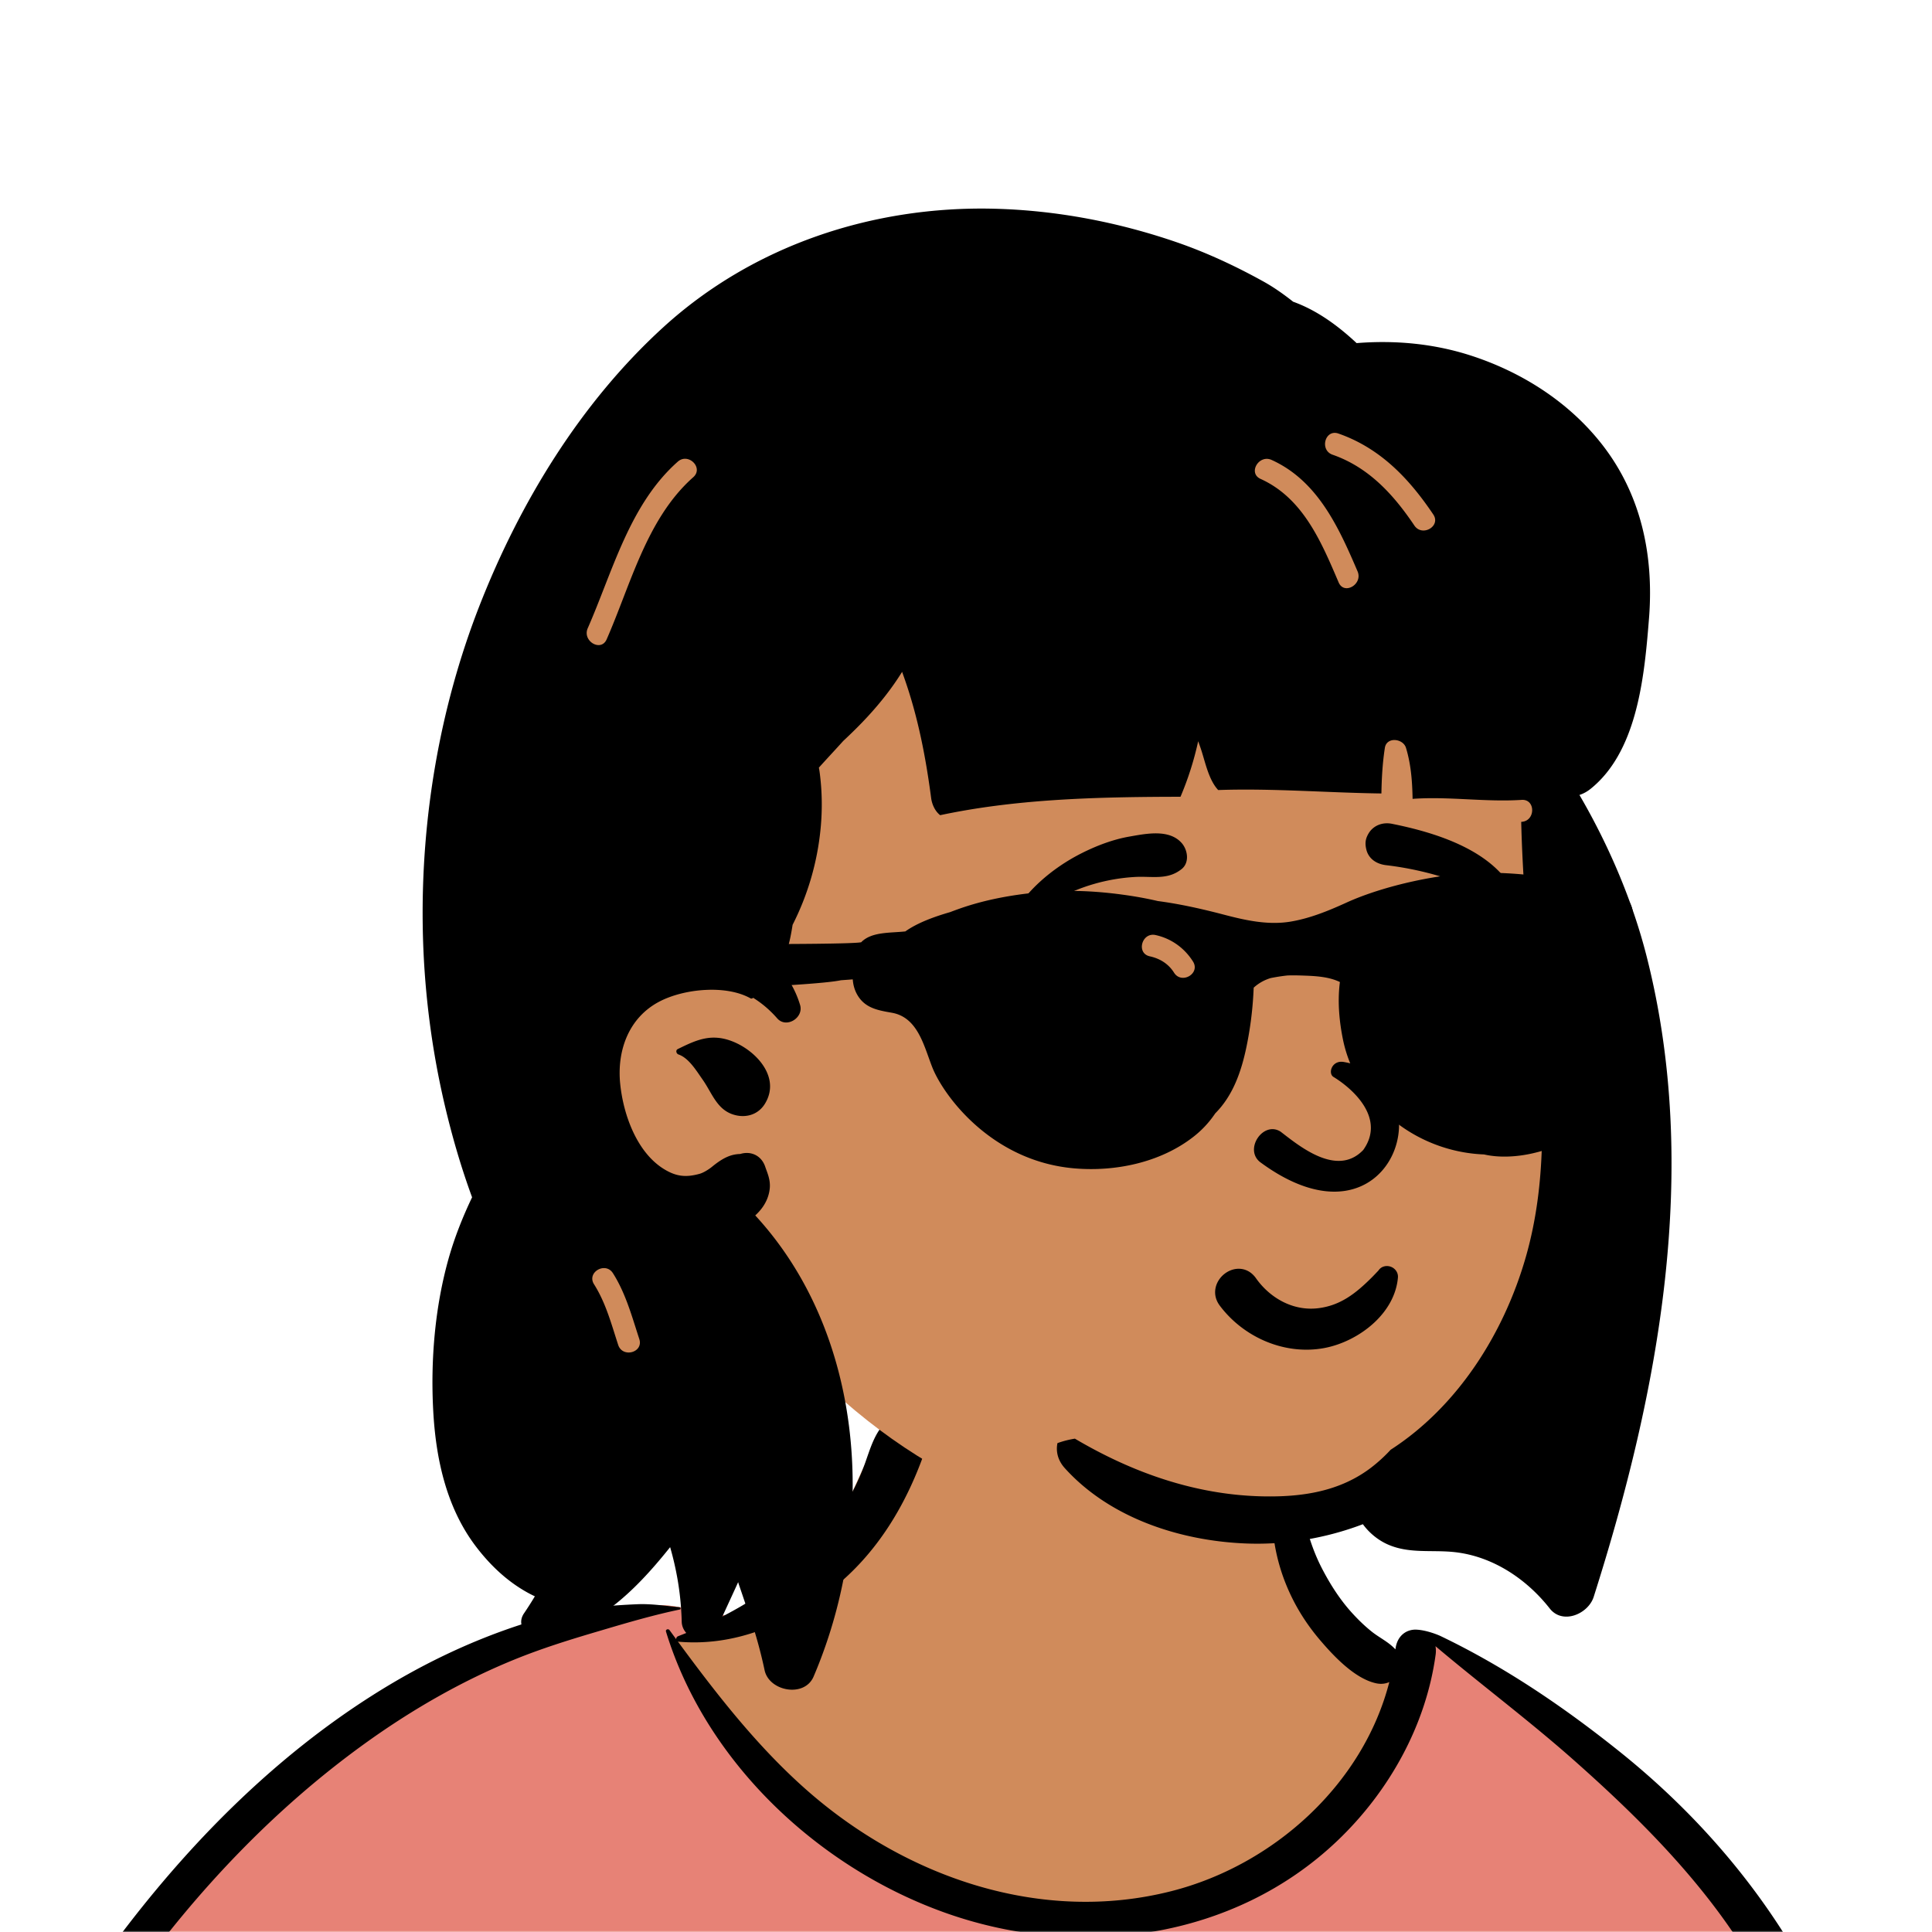 <svg xmlns:dc="http://purl.org/dc/elements/1.1/" xmlns:cc="http://creativecommons.org/ns#" xmlns:rdf="http://www.w3.org/1999/02/22-rdf-syntax-ns#" xmlns:svg="http://www.w3.org/2000/svg" xmlns="http://www.w3.org/2000/svg" viewBox="0 0 704 704" fill="none"><mask id="avatarsRadiusMask"><rect width="704" height="704" rx="0" ry="0" x="0" y="0" fill="#fff"/></mask><g mask="url(#avatarsRadiusMask)"><rect fill="transparent" width="704" height="704" x="0" y="0"/><g fill-rule="evenodd" clip-rule="evenodd"><path d="M705.281 1074.02a2351.117 2351.117 0 0 1-11.084-68.46c-1.594-10.86-3.149-21.73-4.547-32.618-.979-7.628-2.47-16.351 2.72-22 7.303-7.952 13.937-14.758 14.831-26.149.841-10.717-2.783-22.4-5.049-32.803-4.752-21.816-10.668-43.362-17.205-64.704-6.641-21.683-13.923-43.162-21.31-64.6-6.906-20.044-13.545-40.269-22.54-59.5-17.071-36.495-45.951-63.522-81.643-81.568-8.877-4.488-26.983-20.51-36.257-24.097-8.526-3.298-8.495 6.333-16.886 2.705-6.708-2.9-12.954-6.767-16.71-13.244-4.078-7.033-14.305-16.869-15.862-25.055-3.299-17.351.275-32.12-12.109-45.179-10.994-11.597-25.771-19.542-41.061-23.807-33.636-9.381-78.494-2.822-98.788 28.433-9.693 14.926-13.08 32.968-26.159 45.149-11.421 10.636-8.865 17.908-23.657 23.39-.838.311-23.546-4.56-24.384-4.248-16.182-3.463-31.648 6.23-46.494 11.856-22.133 8.384-43.205 19.298-63.002 32.269-39.92 26.155-74.11 60.118-102.296 98.551-28.42 38.75-50.471 82.182-66.172 127.576a492.842 492.842 0 0 0-10.26 33.455c-1.69 6.307-3.497 12.849-1.438 19.305 1.684 5.283 5.43 9.216 9.829 12.385 5.963 4.297 17.924 7.09 17.69 15.732-.177 6.57-2.406 13.485-3.494 19.978-1.295 7.732-2.36 15.51-3.423 23.276-4.84 35.352-8.607 70.902-10.273 106.552-1.64 35.1-3.001 70.92-.566 106.01.16 2.31.85 4.44 1.964 6.23-1.04.4-1.12 2.34.174 2.61.906.19 1.81.39 2.716.58 1.882 1.42 4.229 2.29 6.93 2.38 1.83.06 3.66.14 5.49.23 19.3 4.04 38.599 7.85 58.152 10.74 23.768 3.5 47.606 6.36 71.518 8.69 49.135 4.78 97.883 3.19 147.083.62 49.124-2.58 98.219-3.18 147.394-1.9 49.218 1.28 98.418 3.42 147.647 4.3 54.999.98 109.914-.52 164.754-4.9 7.519-.59 12.171-6.58 10.688-14.04-8.885-44.75-18.954-89.19-26.911-134.13Z" fill="rgba(208, 139, 91, 1)"/><path d="m201.087 597.521 1.074-.414c14.518-5.671 29.628-14.822 45.421-11.442.558-.208 10.834 1.887 17.872 3.215l-6.68 6.973-11.79 2.268c40.673 67.128 88.778 100.692 144.314 100.692 55.537 0 97.678-33.564 126.425-100.692l3.923-1.085c.484.112 1 .271 1.552.485 9.274 3.587 27.379 19.608 36.256 24.096 35.692 18.047 64.572 45.073 81.643 81.569 8.695 18.59 15.189 38.108 21.85 57.494l.69 2.005c7.387 21.438 14.669 42.918 21.31 64.601 6.253 20.414 11.938 41.015 16.579 61.86l.626 2.844c2.266 10.403 5.89 22.085 5.049 32.803-.318 4.058-1.365 7.534-2.912 10.687l-80.446 28.947 38.326 261.393c-35.107 1.51-70.246 1.9-105.419 1.27-49.229-.88-98.429-3.02-147.647-4.3-47.685-1.24-95.294-.71-142.928 1.67l-12.097.62c-46.613 2.33-92.858 3.52-139.452-1.01l-3.175-.31v-38.24l16.367-212.911-82.945-15.613-81.422-39.546c-2.46-2.459-4.434-5.329-5.532-8.773-1.907-5.98-.498-12.033 1.064-17.905l.375-1.4a492.842 492.842 0 0 1 10.26-33.455c15.7-45.394 37.751-88.827 66.171-127.576 28.187-38.433 62.377-72.396 102.296-98.552 19.797-12.97 40.869-23.884 63.002-32.268Z" fill="rgba(231, 130, 118, 1)"/><path d="M232.235 584.564c5.086-.221 10.272.602 15.346 1.101.442.043.61.725.112.829-9.08 1.897-18.062 4.492-26.98 7.128l-3.819 1.13c-10.057 2.975-19.819 6.044-29.555 10.012-19.404 7.908-37.833 18.582-54.794 30.845C67.233 682.83 19.963 754.324-9.867 828.345a525.982 525.982 0 0 0-20.525 61.653 554.65 554.65 0 0 0-3.83 15.347c-.354 1.505-1.897 5.359-1.05 6.899.747 1.361 3.655 2.202 5.006 2.91l4.561 2.365c8.897 4.585 23.717 12.123 25.203 12.857l2.318 1.141c37.91 18.585 78.418 34.345 121.079 35.436l.334-3.643c1.902-20.141 4.398-40.389 9.846-59.911.293-1.049 1.628-.695 1.75.237 3.035 23.111 2.065 46.402 1.006 69.62-1.875 41.124-4.365 82.224-6.578 123.324-1.108 20.57-2.54 41.11-3.833 61.67-1.295 20.59-1.714 41.68-4.671 62.1-.659 4.55-5.991 7.03-10.029 6.55-4.468-.53-7.905-4.47-7.926-8.98-.054-11.9 1.441-23.94 2.272-35.8.789-11.28 1.636-22.55 2.504-33.82 3.172-41.13 6.821-82.21 10.196-123.33 1.196-14.58 2.488-29.147 3.818-43.715-45.193-1.457-87.414-18.196-127.692-37.754-.583 13.237-1.99 26.45-3.354 39.632-3.805 36.787-7.16 73.557-9.67 110.457-1.269 18.64-2.192 37.3-2.996 55.96a1708.912 1708.912 0 0 0-1.187 36.7l-.137 7.01c-.113 4.44-.564 8.55-4.3 11.78-3.796 3.29-8.922 3.46-12.678 0-5.028-4.63-4.139-10.93-3.99-17.15a1718.048 1718.048 0 0 1 1.775-47.18c1.886-36.64 5.655-73.13 10.58-109.47l1.922-14.03c3.59-26.08 7.532-52.754 15.558-77.877a1428.758 1428.758 0 0 1-9.345-4.691c-5.506-2.788-11.199-5.404-16.55-8.481-4.247-2.441-7.909-5.789-9.09-10.73-1.319-5.505.697-11.526 2.036-16.896l.116-.472a502.049 502.049 0 0 1 4.22-16.153c6.05-21.739 13.53-43.054 22.285-63.849 17.53-41.632 40.157-81.183 67.796-116.944 24.88-32.19 54.269-61.382 88.715-83.276 16.84-10.704 34.786-19.493 53.765-25.707 8.871-2.904 18.523-5.43 27.811-6.47 5.01-.56 10.027-.881 15.061-1.1Zm90.114-65.97c6.044-6.49 18.052.226 15.15 8.82-6.826 20.219-17.696 38.662-34.66 51.948-15.946 12.49-34.961 20.601-55.439 18.87a1.217 1.217 0 0 1-.416-.111l1.765 2.394c13.854 18.741 28.47 37.223 46.087 52.541 35.893 31.211 84.763 48.045 131.953 36.07 37.128-9.421 69.838-38.78 79.458-76.196-1.379.618-3.018.829-4.817.438-7.697-1.671-15.317-9.766-20.281-15.57-5.37-6.279-9.564-13.059-12.638-20.723-5.626-14.026-7.43-32.085.252-45.672.948-1.675 3.134-.736 3.32.899l.292 2.552c1.481 12.734 3.326 25.051 9.33 36.659 2.938 5.68 6.46 11.224 10.747 15.981 2.294 2.545 4.781 4.977 7.466 7.111 2.616 2.079 5.783 3.583 8.128 5.968l.43.458.012-.082c.593-5.041 4.128-7.262 7.587-7.123 3.347.135 7.279 1.608 8.802 2.314l.144.068c23.352 11.21 44.859 25.821 65.099 42.031 41.856 33.524 73.217 77.349 88.412 128.957 7.458 25.329 11.737 51.428 16.254 77.405l2.782 15.917c4.216 23.981 8.926 48.435 18.444 70.743 2.462 5.771.564 11.183-5.473 13.452-7.538 2.834-15.104 5.578-22.682 8.288 3.721 15.963 5.99 32.479 8.778 48.519 5.926 34.1 13.187 67.98 19.413 102.04 3.183 17.41 6.055 34.88 9.235 52.29 1.531 8.39 3.129 16.76 4.683 25.14.837 4.52 1.596 9.06 2.395 13.58l.139.76c.458 2.38 1.033 4.85.376 7.24-.749 2.73-2.876 4.65-4.775 6.61-1.563 1.61-3.822 1.62-5.737.74l-.63-.29c-3.42-1.6-6.1-3.2-7.313-7.06-.768-2.44-1.045-5.19-1.547-7.71-.963-4.82-1.876-9.66-2.738-14.5a3535.65 3535.65 0 0 1-5.052-29.1l-1.536-9.09c-5.27-31.33-10.275-62.85-12.805-94.51-1.123-14.05-2.312-28.08-3.513-42.12l-.901-10.524c-1.14-13.325-2.533-26.987-2.73-40.492l-4.532 1.609-22.11 7.816c-5.482 1.937-12.462 5.907-18.362 5.185-2.888-.354-5.09-1.263-6.79-2.915 2.036 28.733 4.792 57.421 8.465 85.951 3.342 25.97 7.047 51.9 11.423 77.71 2.167 12.78 4.394 25.55 6.813 38.29 1.209 6.37 2.457 12.73 3.743 19.08.641 3.17 1.404 6.35 1.904 9.54.572 3.66-.436 5.91-2.481 8.93-1.679 2.47-5.038 3.74-7.761 2.03-3.606-2.26-5.487-4.22-6.548-8.34-.964-3.75-1.55-7.65-2.296-11.44-1.377-7-2.708-14.01-3.993-21.02-2.687-14.68-5.164-29.38-7.376-44.14-7.795-51.97-12.741-104.37-15.239-156.859-1.233-25.897-1.614-51.817-1.395-77.741.112-13.288.546-26.614 1.486-39.869.952-13.417 2.932-26.566 4.7-39.854.062-.468.722-.495.75 0 .837 14.898 2.149 29.779 2.792 44.716.614 14.253.883 28.528 1.371 42.786.641 18.742 1.53 37.495 2.707 56.235 2.131-2.331 5.343-3.675 8.557-3.15 4.656-.977 9.668-3.42 14.107-4.903l16.734-5.59c8.797-2.938 17.594-5.856 26.422-8.686-7.893-26.553-13.3-53.502-17.917-80.844l-2.059-12.297c-4.075-24.204-8.47-48.419-15.852-71.858-7.761-24.642-19.375-47.552-34.782-68.299-15.187-20.447-33.664-38.451-52.688-55.291-16.287-14.416-33.71-27.432-50.322-41.452.174.929.211 1.952.058 3.076-3.532 25.85-17.017 49.923-35.81 67.828-37.755 35.971-93.642 43.434-141.964 26.566-46.743-16.316-88.07-54.958-102.671-102.775-.25-.818.846-1.143 1.286-.542.81 1.11 1.624 2.22 2.439 3.33-.055-.441.174-.921.718-1.131 17.036-6.578 33.765-15.907 46.535-29.104 6.224-6.433 11.656-13.721 15.944-21.581 2.054-3.765 3.899-7.664 5.371-11.693l.374-1.042c1.784-5.047 3.275-10.193 6.999-14.192Z" fill="#000"/></g><g transform="matrix(.998 0 0 1 156 62)"><g fill-rule="evenodd" clip-rule="evenodd"><path d="M256.576 38.978c56.781 0 127.897 64.77 148.71 92.333 17.499 23.173 15.024 142.554 15.024 213.371 0 14.811-6.695 42.843-9.126 57.01-8.906 51.915-47.708 95.454-124.507 95.454-62.532 0-110.655-19.807-157.19-70.466-10.617-11.557-62.465 29.818-73.069 14.918-27.696 0-50.855-258.778 3.523-336.397 54.379-77.618 139.855-66.223 196.635-66.223Z" fill="rgba(208, 139, 91, 1)"/><path d="M85.916 57.205c32.81-29.85 76.52-44.21 120.62-43.15 22.84.55 45.6 4.9 67.17 12.35 10.79 3.74 21.24 8.62 31.23 14.14 3.6 1.984 6.919 4.31 10.114 6.78l.796.62h.01c8.57 3.08 16.22 8.61 23.16 15.08 13.91-1.11 27.93.14 41.38 4.43 18.72 5.98 36.05 16.93 48.22 32.48 14.176 18.103 18.889 40.062 17.208 62.73l-.311 3.851c-1.663 20.025-4.642 45.781-21.077 58.939-1.25 1-2.63 1.76-4.06 2.22 10.59 18.14 19.28 38.28 24.48 58.62 19.85 77.69 4.59 158.71-19.28 233.59-1.96 6.17-11.29 10.27-16.04 4.24-8.48-10.78-20.8-19-34.66-20.54-8.55-.95-17.06.77-25.14-3.11-3.17-1.53-6.23-4.03-8.43-7.07-13.64 5.17-28.33 7.61-42.9 7.01-23.91-.98-49.47-9.26-65.92-27.42-2.64-2.915-3.309-6.188-2.701-9.138a35.126 35.126 0 0 1 6.363-1.627c20.86 12.294 43.854 20.509 68.566 21.025 14.279.298 28.207-1.699 39.785-10.615a56.57 56.57 0 0 0 6.939-6.363c24.207-15.572 41.274-42.021 49.388-70.352 7.56-26.42 6.63-53.93 4.03-81.03l-1.371-14.301c-2-20.989-3.855-42.041-4.375-63.119l.157-.008c5.112-.33 5.149-8.333 0-8-13.319.862-26.537-1.323-39.815-.371-.111-6.277-.563-12.526-2.408-18.58-1.053-3.459-7.076-4.141-7.714 0-.854 5.54-1.166 11.049-1.259 16.614-19.871-.264-39.723-1.936-59.597-1.249-3.666-3.91-4.833-10.843-6.548-15.666-.25-.71-.5-1.41-.76-2.12a113.238 113.238 0 0 1-6.453 20.232l-4.874.016c-27.654.13-55.872.957-82.877 6.7-1.877-1.441-2.994-3.955-3.296-6.238-1.958-14.856-4.754-29.317-9.709-43.474l-.708-1.997-.184-.527c-3.651 5.893-8.007 11.386-12.758 16.501-2.8 3.015-5.736 5.898-8.749 8.699-2.927 3.25-5.952 6.451-8.884 9.711.115.593.215 1.195.296 1.808.897 6.765.99 13.626.333 20.417a97.92 97.92 0 0 1-10.222 35.051l-.176 1.096c-.845 5.128-2.048 10.429-4.858 14.291 3.506 3.928 6.207 8.62 7.773 13.833 1.394 4.641-5.027 8.663-8.357 4.865-2.645-3.017-5.584-5.514-8.812-7.506-.204.277-.572.413-.985.182-8.99-4.99-24.26-3.48-33.24 1.22-11.17 5.84-15.53 17.83-14.29 29.98 1.19 11.61 6.27 25.18 16.12 31.13 4.52 2.73 8.04 2.96 12.84 1.65 1.535-.417 3.438-1.695 4.255-2.33l.803-.645c3.147-2.487 6.078-4.19 9.792-4.255 3.8-1.185 7.618.459 9.071 4.442l.089.258c.68 2.03 1.92 4.58 1.65 7.68-.28 3.32-1.8 6.34-4.07 8.77-.39.42-.81.84-1.24 1.23 39.1 42.33 44.12 108.29 24.07 161.17-.87 2.32-1.8 4.61-2.77 6.88-3.35 7.78-16.25 5.37-17.89-2.34-.49-2.31-1.03-4.61-1.62-6.89a170.874 170.874 0 0 0-3.727-12.501l-.533-1.539c-1.19-3.4-2.3-6.83-3.5-10.23l-.12-.389a35.076 35.076 0 0 1-.15-.531l-2.03 4.43-6.17 13.37c-2.887 6.239-12.06 2.848-12.401-3.164l-.008-.206c-.03-1.11-.07-2.21-.14-3.3-.44-8.17-1.85-16.11-4.09-23.88l-.809 1.004c-12.034 14.878-26.157 28.823-45.532 32.256-4.86.86-10.36-4.22-7.02-9.13 1.38-2.03 2.71-4.11 3.97-6.22-1.09-.51-2.12-1.04-3.07-1.58-7.35-4.13-13.47-10.01-18.53-16.68-10.73-14.14-14.57-31.94-15.51-49.36-1-18.41.62-37.82 5.65-55.58 2.18-7.68 5.13-15.05 8.54-22.2-.24-.64-.47-1.28-.7-1.92-3.68-10.26-6.7-20.75-9.21-31.36-5.06-21.42-7.78-43.52-8.11-65.53-.6-39.43 6.2-79.49 20.53-116.26 14.8-37.92 37.06-74.45 67.35-102Zm-18.43 344.74c-2.717-4.279-9.517-.423-6.994 3.886l.095.154c4.31 6.79 6.33 14.51 8.81 22.08 1.59 4.87 9.32 2.79 7.71-2.13l-.534-1.643c-2.467-7.676-4.718-15.478-9.086-22.347Zm23.67-81.68 1.806-.874c5.695-2.718 10.685-4.569 17.414-2.196 9.01 3.17 18.66 13.26 12.57 23.05-2.24 3.61-6.22 5.05-10.32 4.2-6.912-1.434-8.695-7.658-12.203-12.768l-.603-.865c-2.139-3.091-4.843-7.365-8.403-8.577-.81-.28-1.15-1.54-.26-1.97Zm5.079-207.859.582-.521c3.869-3.42-1.81-9.06-5.66-5.66-17.62 15.57-23.74 39.94-32.88 60.71-2.05 4.67 4.84 8.75 6.91 4.04 8.718-19.82 14.505-43.528 31.048-58.569Zm211.741-6.811c-4.603-2.075-8.631 4.625-4.205 6.831l.165.079c15.56 7.03 22.18 22.95 28.52 37.73 2.02 4.72 8.91.65 6.91-4.03l-1.144-2.652c-6.615-15.232-14.331-30.757-30.246-37.958Zm24.39-9.62c-4.88-1.69-6.97 6.03-2.13 7.72 13.19 4.59 22.24 14.49 29.87 25.81 2.86 4.24 9.79.24 6.9-4.04-8.86-13.14-19.38-24.17-34.64-29.49Z" fill="#000"/></g></g><g transform="translate(315 248)"><path fill-rule="evenodd" clip-rule="evenodd" d="M146.587 240.927c-6.723-2.743-12.721-7.317-17.106-13.161-1.524-2.031-1.92-4.176-1.6-6.138.36-2.207 1.665-4.206 3.445-5.547 1.786-1.346 4.019-2.009 6.178-1.671 1.877.294 3.744 1.321 5.223 3.452l.308.426c2.607 3.527 6.005 6.421 9.875 8.286 3.731 1.798 7.904 2.637 12.222 2.149 8.224-.929 13.892-5.377 19.917-11.416.747-.763 1.494-1.549 2.245-2.348a3.53 3.53 0 0 1 1.863-1.435 4.01 4.01 0 0 1 2.569.038 4.07 4.07 0 0 1 2.021 1.533c.462.678.724 1.515.639 2.479-.551 6.259-3.824 11.845-8.472 16.231-5.162 4.872-12.005 8.242-18.448 9.424-7.098 1.302-14.33.369-20.879-2.302Zm24.227-96.56c7.552 4.59 19.058 15.293 10.934 26.673-9.562 10.033-23.33-1.471-30.114-6.674-6.291-4.032-13.359 6.338-7.522 11.047 49.024 36.295 68.919-29.846 30.522-36.443-4.228-.727-5.798 3.977-3.82 5.397Zm-87.85-42.221c.834-10.356 16.606-12.708 18.175-2.46 1.405 9.18-.249 17.613-4.384 25.878-3.95 7.896-13.881 4.213-14.632-2.977-1.007-9.638.321-13.998.84-20.441Zm120.063-4.585c2.199-2.88 5.374-4.846 9.178-3.735 11.885 3.474 8.382 20.346 4.208 28.559-2.268 4.46-9.599 5.591-12.912 1.664-5.4-6.404-7.986-19.193-1.121-25.5.186-.327.393-.656.647-.988Zm-106.44-40.73 1.878-.33c5.808-1.004 13.029-1.969 17.138 2.7 2.179 2.477 2.929 7.078 0 9.449-5.152 4.17-10.848 2.553-17.022 2.906a67.731 67.731 0 0 0-14.88 2.535C72.95 77.165 64.19 82.775 55.007 88.935c-1.205.808-2.435-.734-1.86-1.86 5.3-10.383 15.574-18.913 25.864-24.111 5.492-2.776 11.502-5.078 17.578-6.133Zm95.606-4.652 1.437.294c15.637 3.269 35.953 9.798 43.358 25.158.283 2.172-.016 2.637-.258 2.941l-.081.102c-.199.26-.359.617-1.3.913a36.069 36.069 0 0 1-.792-.198c-3.394-.89-6.08-2.115-8.68-3.387l-2.819-1.389c-3.27-1.603-6.57-3.148-10.066-4.29-7.462-2.433-15.138-4.148-22.932-5.063-1.69-.199-3.316-.769-4.6-1.746a6.908 6.908 0 0 1-2.573-3.918c-.55-2.21-.392-3.882.793-5.875a7.448 7.448 0 0 1 3.631-3.13c1.493-.607 3.192-.75 4.882-.412Z" fill="#000"/></g><g transform="translate(279 400)"/><g transform="translate(179 343)"/><g transform="translate(203 303)"><path fill-rule="evenodd" clip-rule="evenodd" d="M337.809 15c23.472 0 36.867 5.048 41.775 5.44l.148.011c2.041.13 3.873.302 5.794 1.045 7.066 2.72 8.217 10.131 4.093 14.802-.289 9.663.982 20.955-1.199 30.65-2.69 40.87-21.911 47.768-32.836 50.285-5.486 1.264-11.987 1.767-17.813.433-9.94-.371-19.767-3.482-28.174-8.901-11.709-7.552-20.406-19.16-23.229-32.935-1.337-6.567-1.962-13.401-1.234-20.076l.108-.92c-3.806-1.82-8.217-2.164-12.763-2.325-2.172-.077-4.313-.147-6.392-.054a67.52 67.52 0 0 0-6.056.94c-2.2.664-4.278 1.76-6.196 3.495l-.132 2.532a130.272 130.272 0 0 1-2.472 18.878c-1.892 9.158-4.934 17.904-11.409 24.399a36.675 36.675 0 0 1-8.196 8.726c-11.961 9.209-28.211 12.59-43.124 11.317-30.277-2.584-47.778-26.619-51.811-36.892l-.241-.622c-2.913-7.638-5.235-17.547-14.441-19.188l-1.958-.352c-4.201-.789-8.078-1.887-10.541-5.985-1.08-1.79-1.635-3.79-1.771-5.831-1.438.11-2.873.216-4.303.318-11.408 2.413-79.836 4.458-85.298 4.458 0 0-10.499 4.42-14.931.995C.134 57.263-.877 54.09.815 50.495c2.552-5.409 14.325-8.662 19.553-9.692 0 0 84.365.7 90.437-.45 3.757-3.875 10.477-3.345 16.093-3.957 4.648-3.315 11.151-5.535 16.288-7.02 1.047-.398 2.084-.781 3.092-1.143 9.417-3.353 19.206-5.13 29.144-6.084 10.248-.974 20.526-.533 30.714.863 4.293.582 8.546 1.335 12.77 2.32 7.562.997 15.08 2.64 22.645 4.587l1.514.394c7.966 2.088 16.152 3.895 24.399 2.48 6.713-1.146 13.17-3.73 19.36-6.524l.805-.365C301.24 19.689 322.496 15 337.809 15ZM218.087 37.722c-5.022-1.104-7.167 6.639-2.129 7.746 3.568.784 6.591 2.583 8.634 5.631l.215.332c2.741 4.362 9.673.335 6.913-4.055-3.106-4.94-7.932-8.4-13.633-9.654Zm147.086-4.8c-1.77-1.247-4.449-.322-5.477 1.44-1.131 1.941-.39 4.102 1.268 5.371l.169.124c1.521 1.072 3.002 2.993 3.188 4.962l.017.246c.199 5.153 8.206 5.179 8.006 0-.195-5.065-3.129-9.298-7.171-12.143Z" fill="#000"/></g></g></svg>